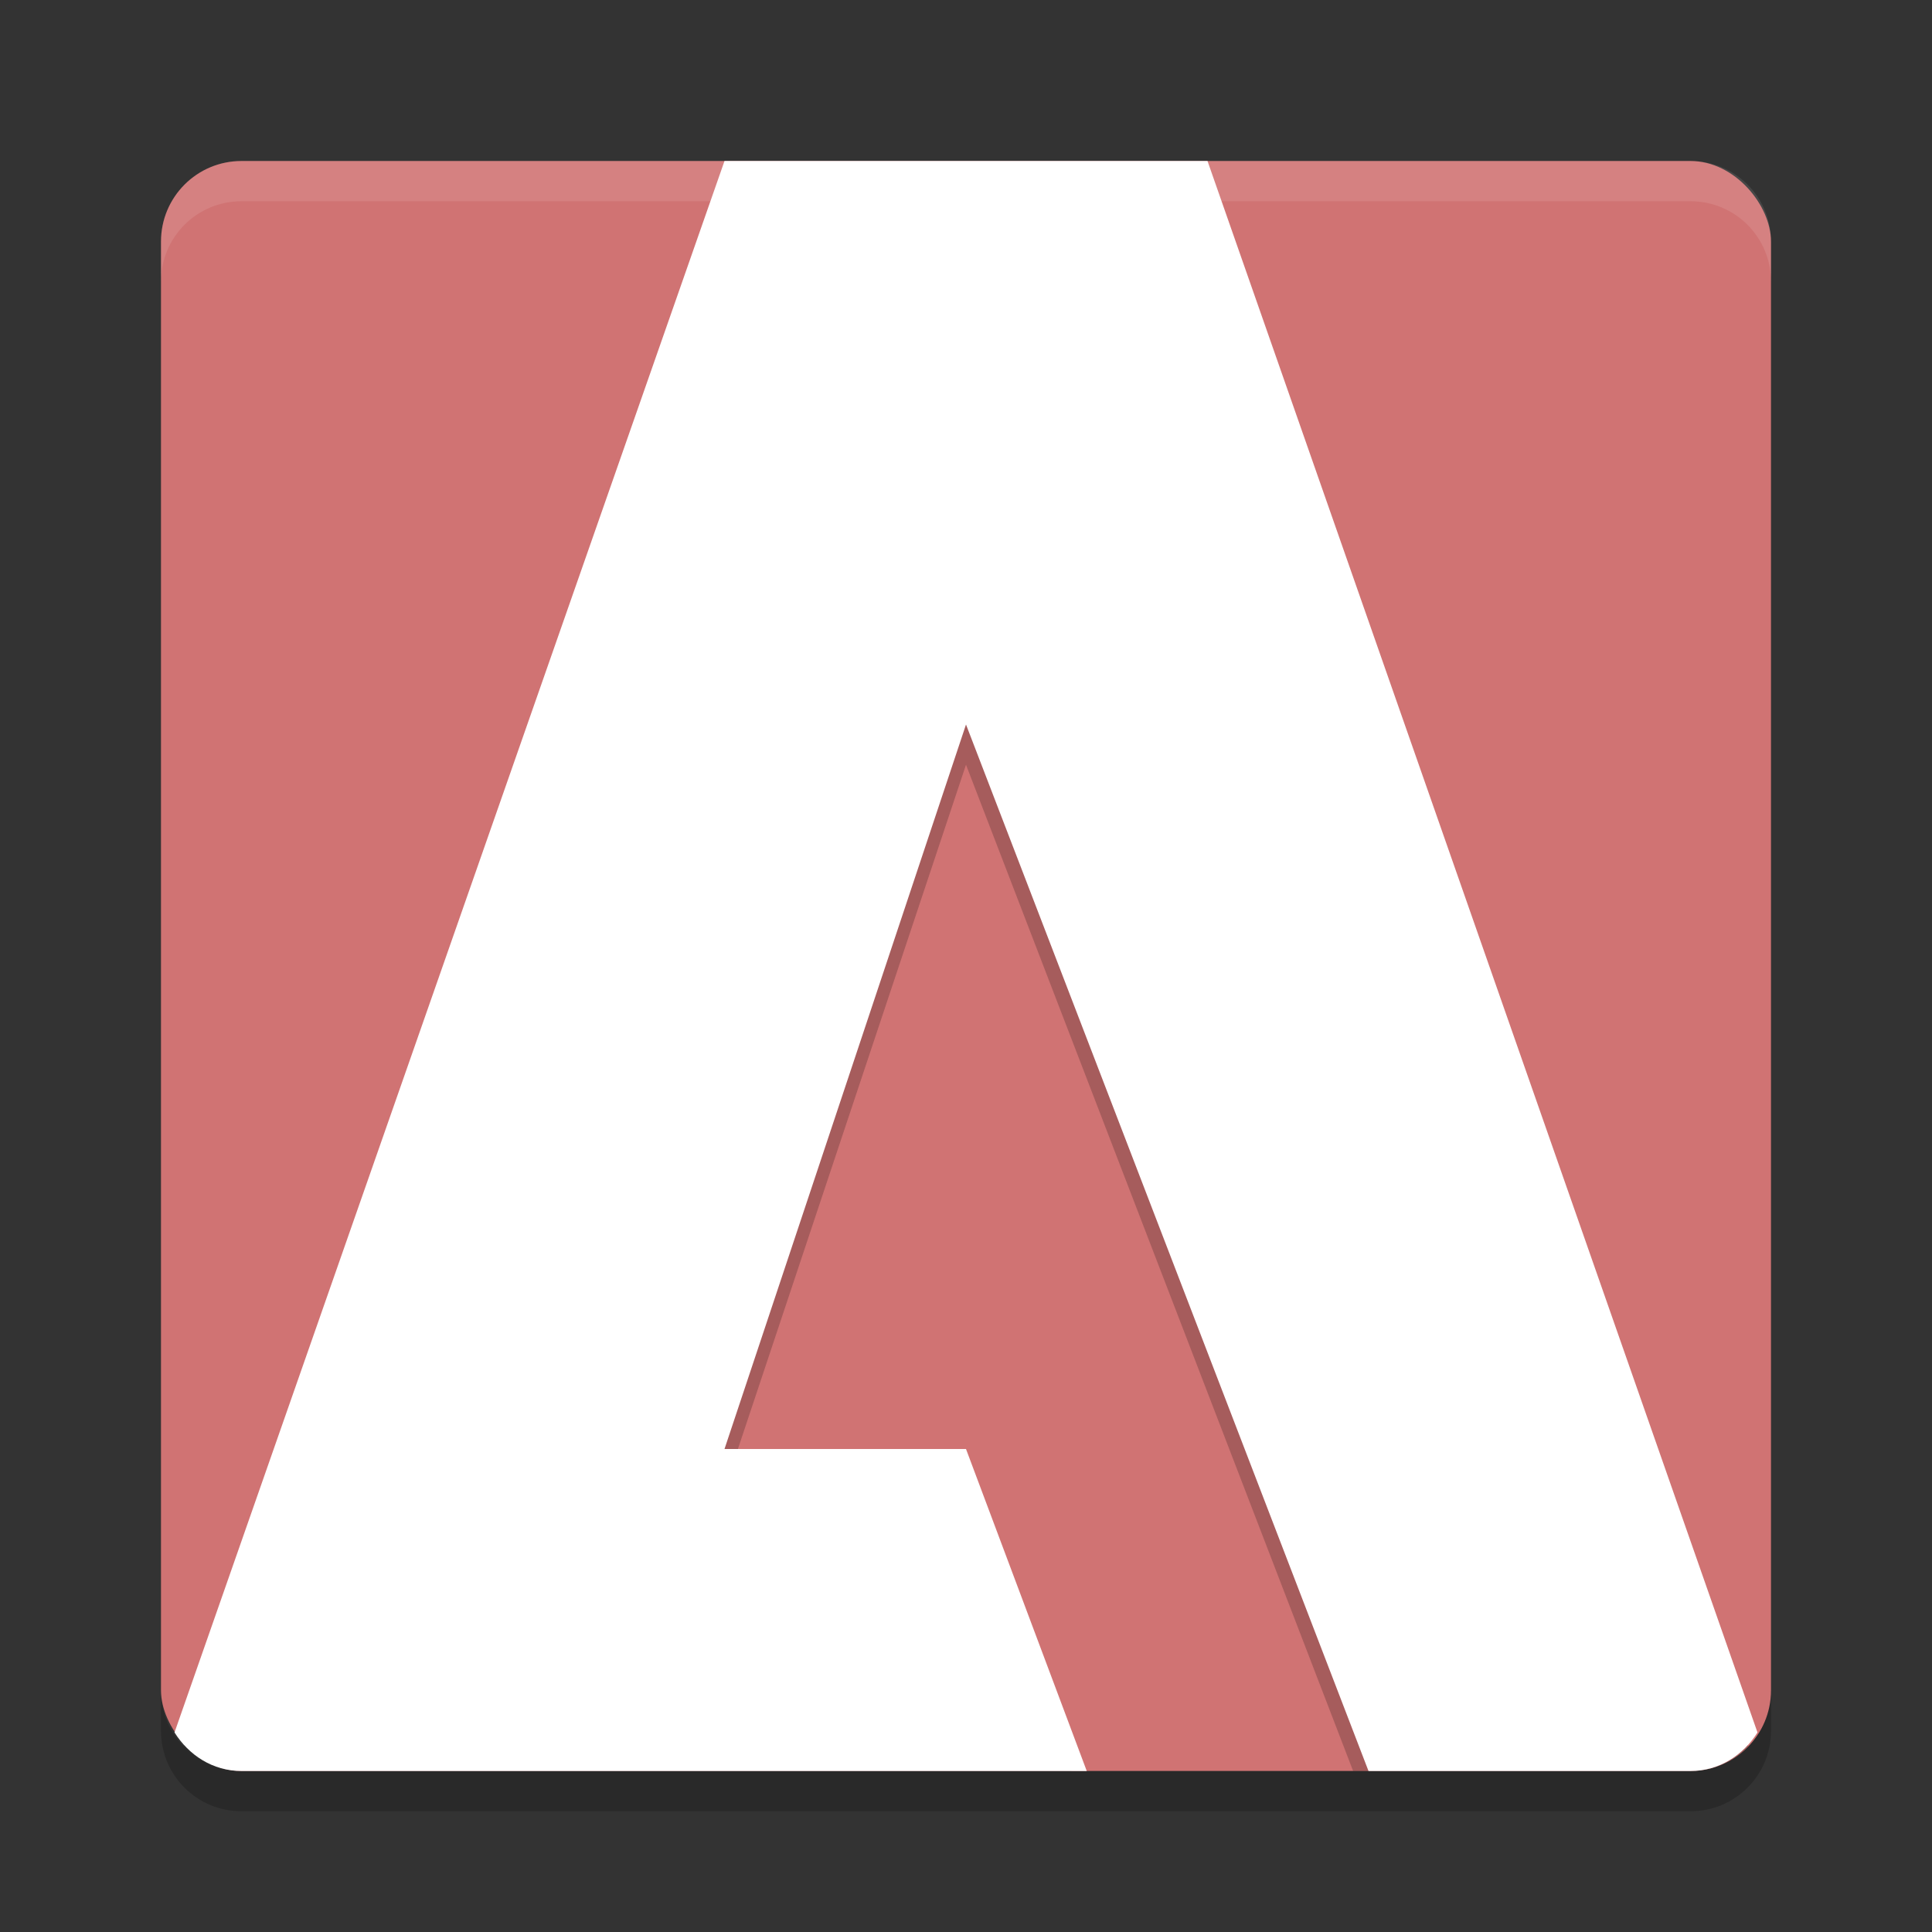 <?xml version="1.0" encoding="UTF-8" standalone="no"?>
<svg
   xmlns:dc="http://purl.org/dc/elements/1.1/"
   xmlns:cc="http://creativecommons.org/ns#"
   xmlns:rdf="http://www.w3.org/1999/02/22-rdf-syntax-ns#"
   xmlns:svg="http://www.w3.org/2000/svg"
   xmlns="http://www.w3.org/2000/svg"
   xmlns:sodipodi="http://sodipodi.sourceforge.net/DTD/sodipodi-0.dtd"
   xmlns:inkscape="http://www.inkscape.org/namespaces/inkscape"
   width="48"
   height="48"
   version="1.1"
   id="svg14"
   sodipodi:docname="AdobeUpdate.svg"
   inkscape:version="0.92.5 (2060ec1f9f, 2020-04-08)">
  <rect width="100%" height="100%" fill="#333333" stroke="none"/>
  <defs
     id="defs18" />
  <sodipodi:namedview
     pagecolor="#ffffff"
     bordercolor="#d98c8c"
     borderopacity="1"
     objecttolerance="10"
     gridtolerance="10"
     guidetolerance="10"
     inkscape:pageopacity="0"
     inkscape:pageshadow="2"
     inkscape:window-width="640"
     inkscape:window-height="480"
     id="namedview16"
     showgrid="false"
     inkscape:zoom="4.9166667"
     inkscape:cx="-15.661017"
     inkscape:cy="24"
     inkscape:current-layer="g12" />
  <g
     transform="matrix(2,0,0,2,2,2)"
     id="g12">
    <rect
       x="1"
       y="1"
       width="20"
       height="20"
       rx="1"
       ry="1"
       style="fill:#d07373;fill-opacity:1"
       id="rect2" />
    <path
       d="m2 1c-0.554 0-1 0.446-1 1v0.5c0-0.554 0.446-1 1-1h18c0.554 0 1 0.446 1 1v-0.5c0-0.554-0.446-1-1-1z"
       style="fill:#ffffff;opacity:.1"
       id="path4" />
    <path
       d="m1 20v0.5c0 0.554 0.446 1 1 1h18c0.554 0 1-0.446 1-1v-0.5c0 0.554-0.446 1-1 1h-18c-0.554 0-1-0.446-1-1z"
       style="opacity:.2"
       id="path6" />
    <path
       d="M 8,1.5 1.283,20.693 C 1.465,20.881 1.717,21 2,21 H 12.312 L 11,17.5 H 8 l 3,-9 4.809,12.5 H 20 c 0.283,0 0.535,-0.119 0.717,-0.307 L 14,1.5 Z"
       style="opacity:.2"
       id="path8" />
    <path
       d="M 8,1 1.168,20.521 C 1.345,20.803 1.642,21 2,21 H 12.5 L 11,17 H 8 l 3,-9 5,13 h 4 c 0.358,0 0.655,-0.197 0.832,-0.479 L 14,1 Z"
       style="fill:#ffffff"
       id="path10" />
  </g>
</svg>
